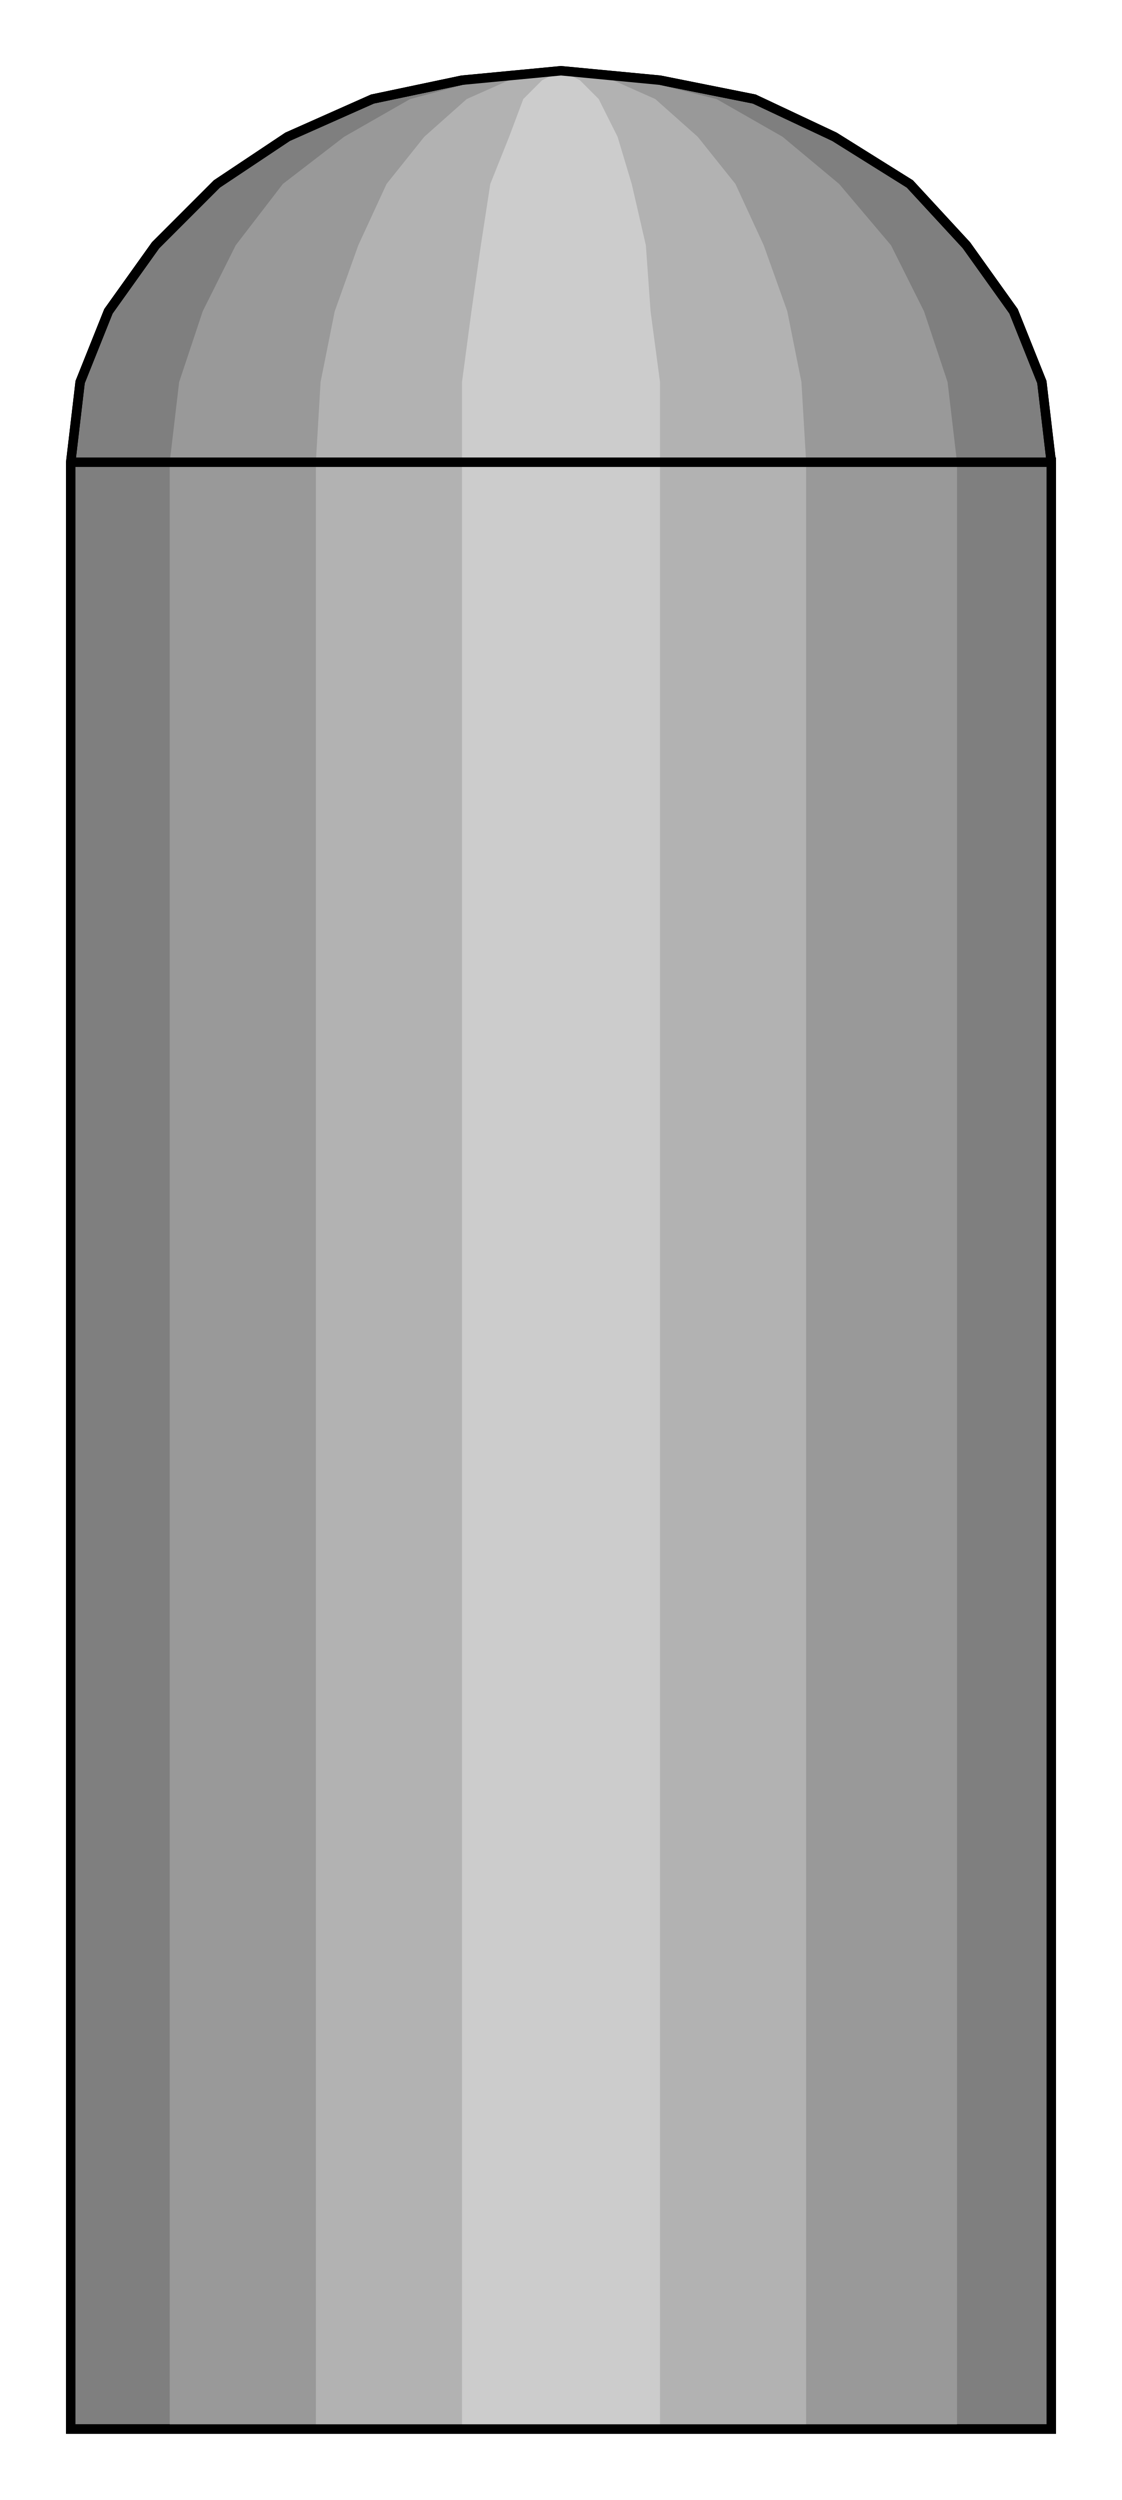 

<svg xmlns:agg="http://www.example.com" xmlns="http://www.w3.org/2000/svg" preserveAspectRatio="none" width="0.664in" height="1.479in" viewBox="0 0 238 530">

<path style="fill:#7f7f7f;stroke:#000;stroke-width:2" d="M223,98 l-2,-17 -6,-15 -10,-14 -12,-13 -16,-10 -17,-8 -20,-4 -21,-2 -21,2 -19,4 -18,8 -15,10 -13,13 -10,14 -6,15 -2,17 0,417 208,0 0,-417z" />
<path style="fill:#999" d="M203,98 l-2,-17 -5,-15 -7,-14 -11,-13 -12,-10 -14,-8 -16,-4 -17,-2 -17,2 -15,4 -14,8 -13,10 -10,13 -7,14 -5,15 -2,17 0,417 167,0 0,-417z" />
<path style="fill:#b2b2b2" d="M171,98 l-1,-17 -3,-15 -5,-14 -6,-13 -8,-10 -9,-8 -9,-4 -11,-2 -11,2 -9,4 -9,8 -8,10 -6,13 -5,14 -3,15 -1,17 0,417 104,0 0,-417z" />
<path style="fill:#ccc" d="M140,98 l0,-17 -2,-15 -1,-14 -3,-13 -3,-10 -4,-8 -4,-4 -4,-2 -4,2 -4,4 -3,8 -4,10 -2,13 -2,14 -2,15 0,17 0,417 42,0 0,-417z" />
<path style="fill:none;stroke:#000;stroke-width:2" d="M15,98 l208,0" />
<path style="fill:none;stroke:#000;stroke-width:2" d="M223,98 l-2,-17 -6,-15 -10,-14 -12,-13 -16,-10 -17,-8 -20,-4 -21,-2 -21,2 -19,4 -18,8 -15,10 -13,13 -10,14 -6,15 -2,17 0,417 208,0 0,-417" />

</svg>
